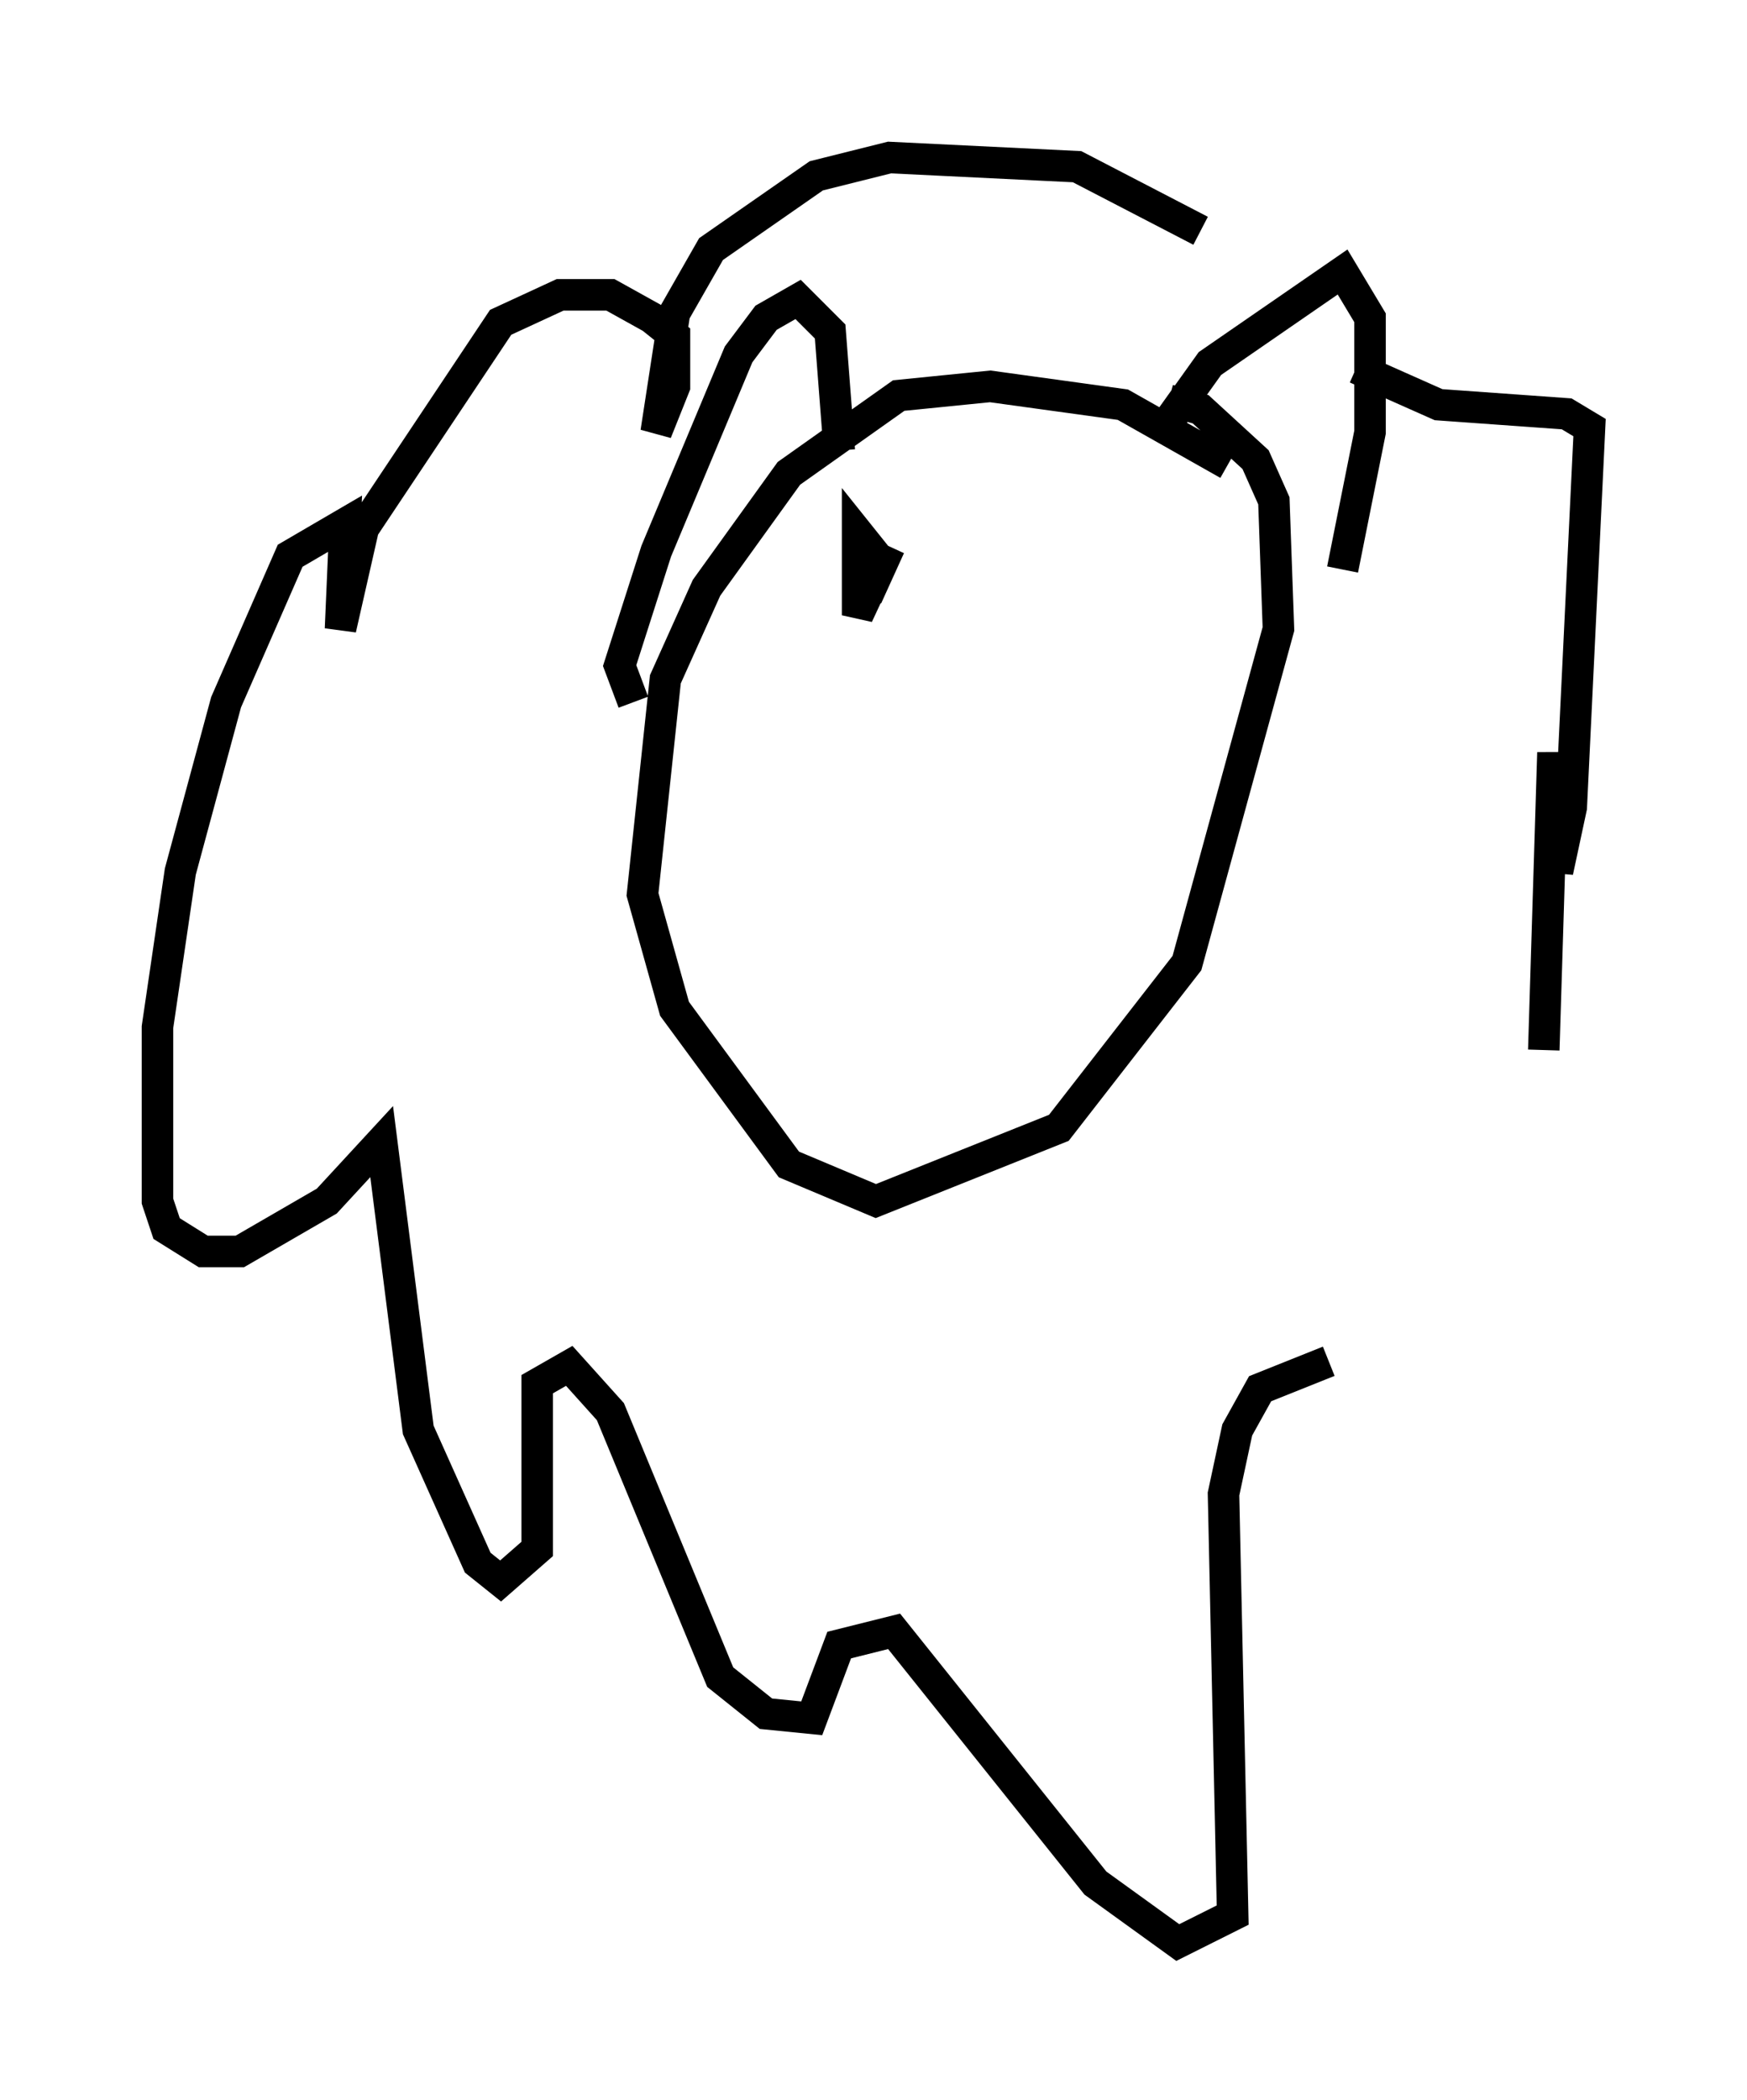 <?xml version="1.0" encoding="utf-8" ?>
<svg baseProfile="full" height="66.648" version="1.1" width="55.464" xmlns="http://www.w3.org/2000/svg" xmlns:ev="http://www.w3.org/2001/xml-events" xmlns:xlink="http://www.w3.org/1999/xlink"><defs /><rect fill="white" height="66.648" width="55.464" x="0" y="0" /><path d="M39.279, 8.631 m-1.162, -1.307 l-3.922, -2.034 -5.955, -0.291 l-2.324, 0.581 -3.341, 2.324 l-1.162, 2.034 -0.581, 3.777 l0.581, -1.453 0.0, -1.598 l-0.726, -0.581 -1.307, -0.726 l-1.598, 0.0 -1.888, 0.872 l-4.358, 6.536 -0.726, 3.196 l0.145, -3.341 -1.743, 1.017 l-2.034, 4.648 -1.453, 5.374 l-0.726, 4.939 0.0, 5.52 l0.291, 0.872 1.162, 0.726 l1.162, 0.0 2.76, -1.598 l1.743, -1.888 1.162, 9.151 l1.888, 4.212 0.726, 0.581 l1.162, -1.017 0.0, -5.229 l1.017, -0.581 1.307, 1.453 l3.486, 8.425 1.453, 1.162 l1.453, 0.145 0.872, -2.324 l1.743, -0.436 6.391, 7.989 l2.615, 1.888 1.743, -0.872 l-0.291, -13.363 0.436, -2.034 l0.726, -1.307 2.179, -0.872 m6.827, -9.877 l0.291, -9.441 0.145, 3.777 l0.436, -2.034 0.581, -12.056 l-0.726, -0.436 -4.067, -0.291 l-2.615, -1.162 m-4.067, 3.05 l-3.341, -1.888 -4.212, -0.581 l-2.905, 0.291 -3.486, 2.469 l-2.615, 3.631 -1.307, 2.905 l-0.726, 6.827 1.017, 3.631 l3.631, 4.939 2.76, 1.162 l5.81, -2.324 4.067, -5.229 l2.905, -10.603 -0.145, -4.067 l-0.581, -1.307 -1.743, -1.598 l-1.017, -0.291 m-16.994, 9.587 l-0.436, -1.162 1.162, -3.631 l2.615, -6.246 0.872, -1.162 l1.017, -0.581 1.017, 1.017 l0.291, 3.777 m10.313, -0.726 l1.453, -2.034 4.212, -2.905 l0.872, 1.453 0.0, 3.631 l-0.872, 4.358 m-14.816, -0.436 l-0.581, -0.726 0.0, 2.615 l1.017, -2.179 -0.726, 1.598 " fill="none" stroke="black" stroke-width="1" /></svg>